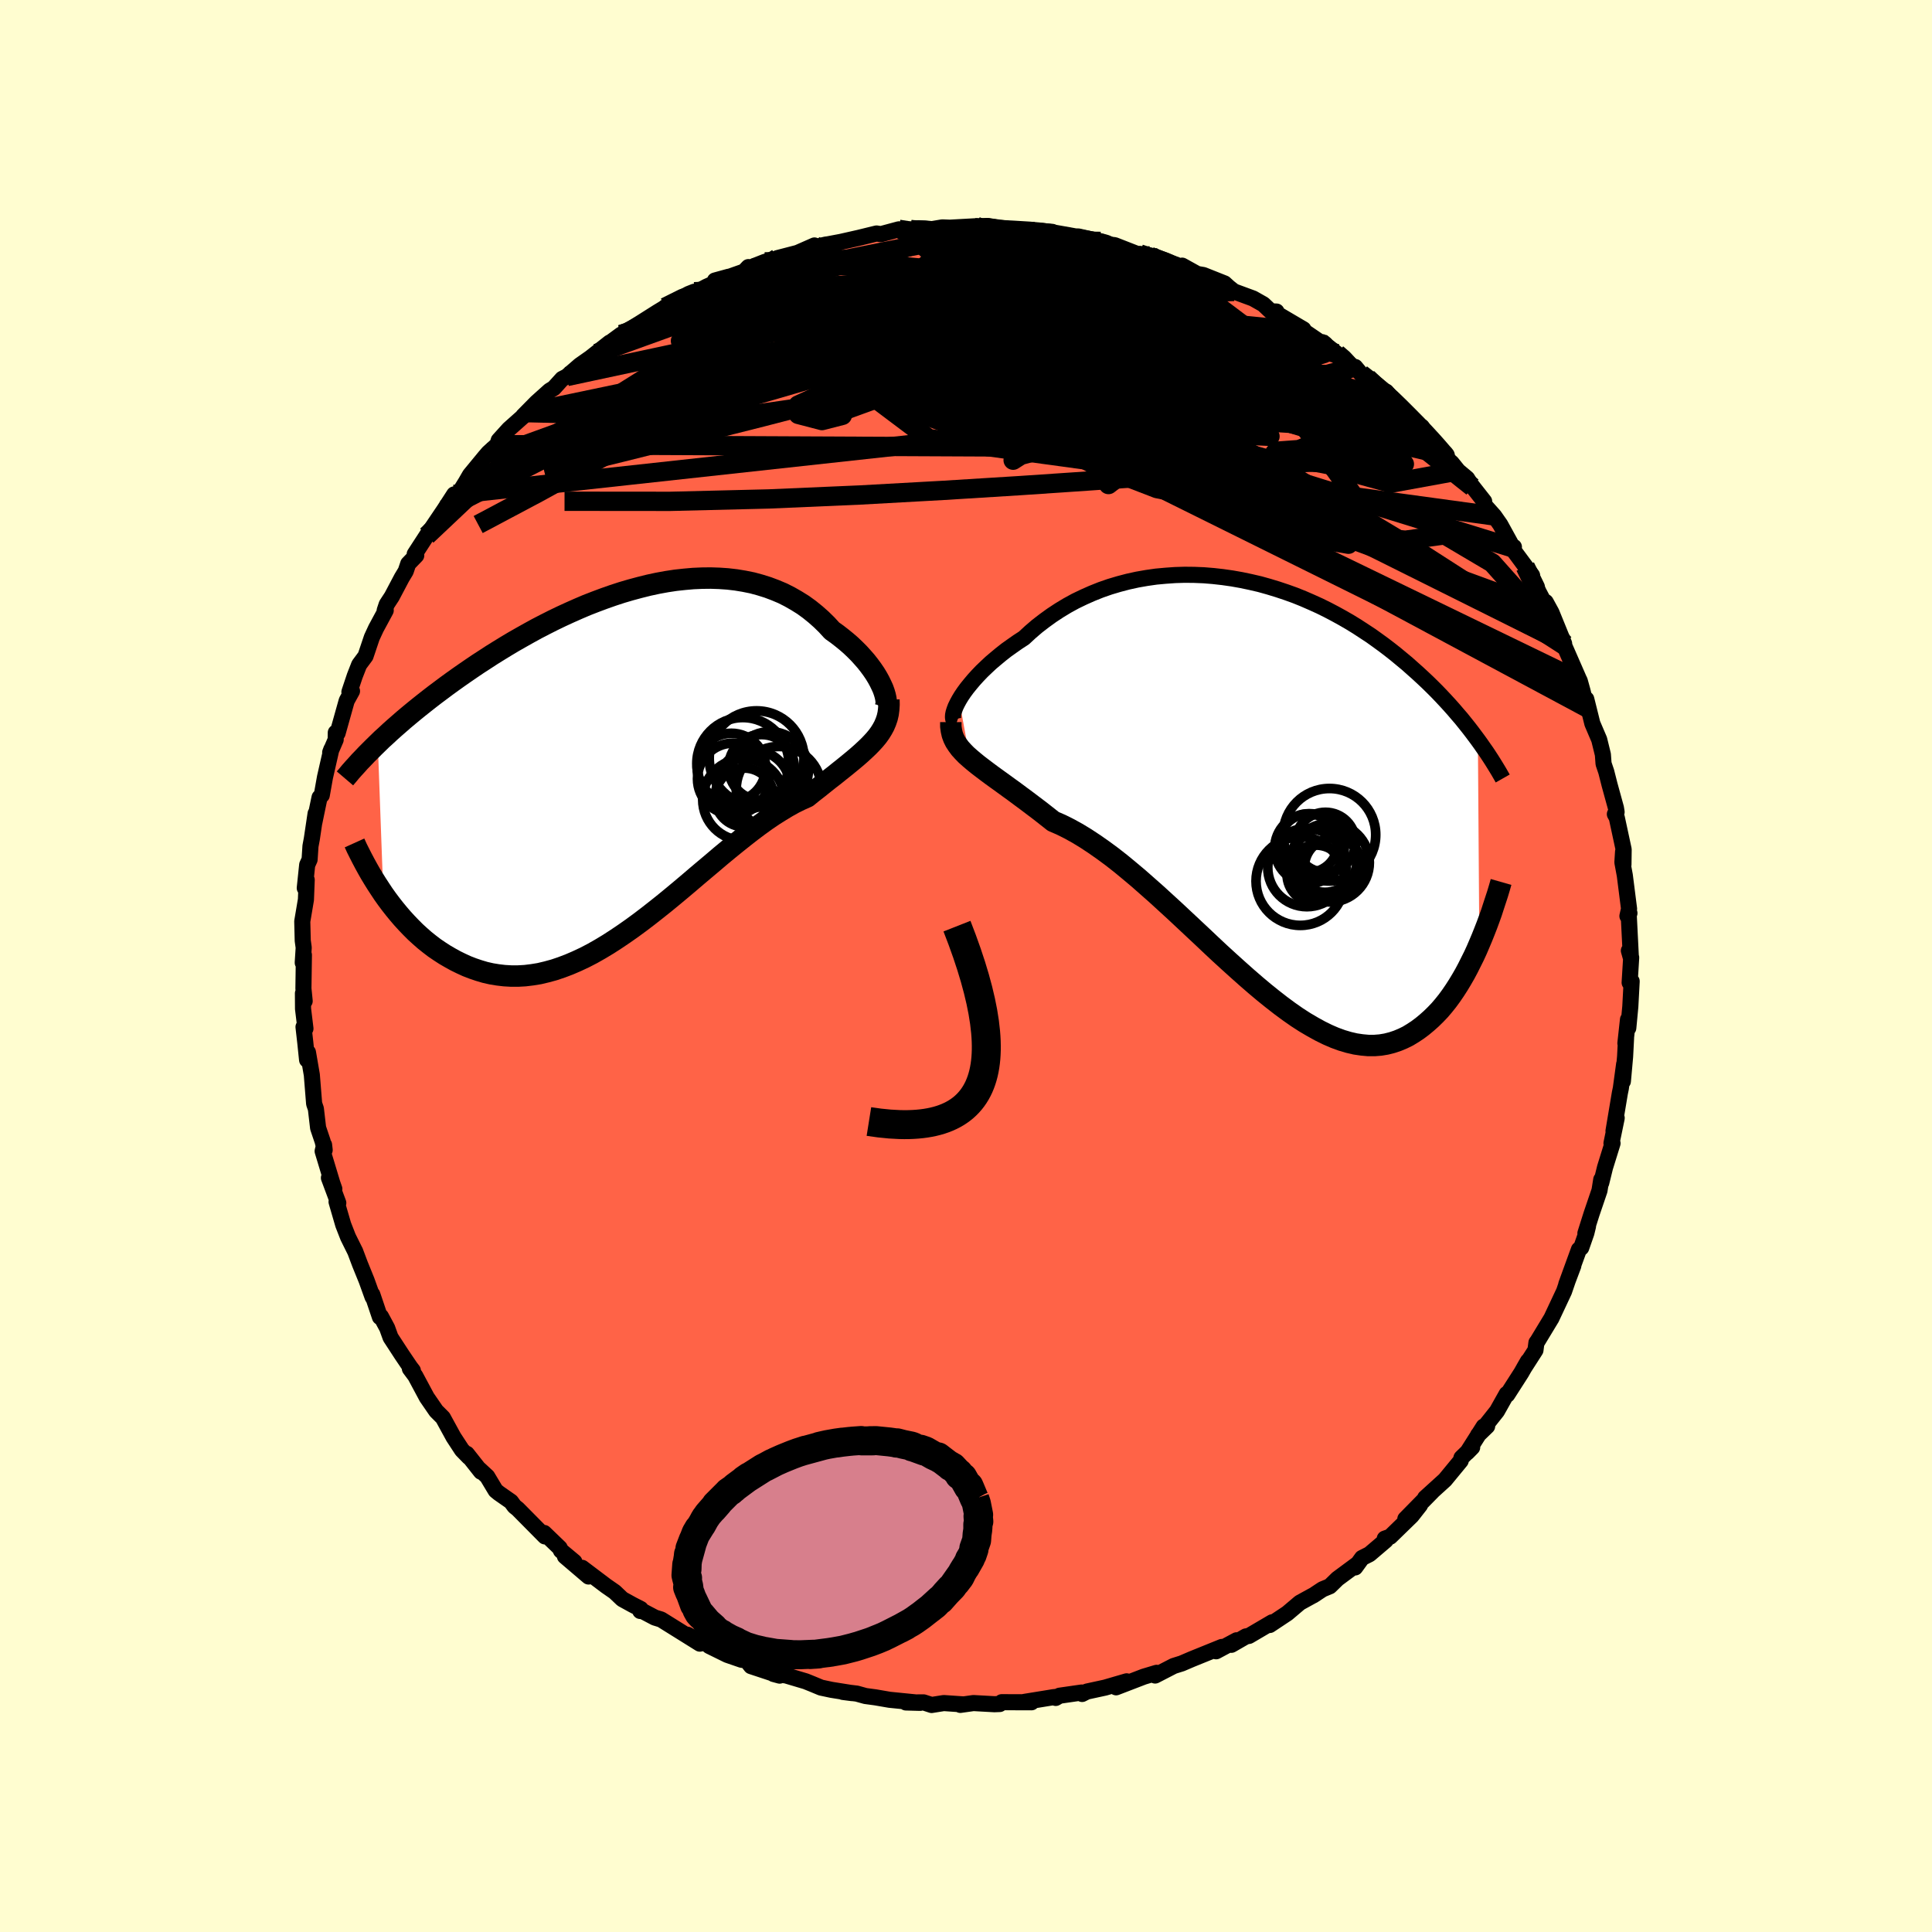 
  <svg viewBox="-100 -100 200 200" xmlns="http://www.w3.org/2000/svg" width="500" height="500" id="face-svg">
    <defs>
      <clipPath id="leftEyeClipPath">
        <polyline points="26.39,-7.73 26.22,-8.1 26.03,-8.49 25.81,-8.89 25.56,-9.3 25.28,-9.71 24.97,-10.13 24.64,-10.55 24.28,-10.96 23.9,-11.38 23.49,-11.79 23.06,-12.2 22.61,-12.59 22.13,-12.98 21.64,-13.36 21.12,-13.73 20.58,-14.32 20.01,-14.88 19.41,-15.41 18.78,-15.92 18.13,-16.39 17.44,-16.82 16.74,-17.22 16.01,-17.59 15.25,-17.91 14.48,-18.2 13.68,-18.45 12.87,-18.67 12.03,-18.84 11.18,-18.98 10.32,-19.08 9.45,-19.14 8.56,-19.17 7.66,-19.16 6.75,-19.12 5.84,-19.04 4.92,-18.94 4,-18.8 3.07,-18.63 2.14,-18.43 1.22,-18.2 0.29,-17.95 -0.63,-17.68 -1.55,-17.38 -2.46,-17.06 -3.37,-16.72 -4.27,-16.37 -5.16,-15.99 -6.04,-15.6 -6.91,-15.2 -7.76,-14.79 -8.61,-14.36 -9.44,-13.93 -10.26,-13.48 -11.06,-13.03 -11.85,-12.58 -12.62,-12.12 -13.37,-11.66 -14.11,-11.2 -14.83,-10.73 -15.54,-10.27 -16.22,-9.81 -16.89,-9.35 -17.55,-8.89 -18.18,-8.44 -18.8,-7.99 -19.4,-7.54 -19.99,-7.1 -20.56,-6.66 -21.12,-6.22 -21.66,-5.79 -22.19,-5.36 -22.71,-4.93 -23.21,-4.51 -23.69,-4.09 -24.16,-3.68 -24.62,-3.27 -25.06,-2.86 -25.49,-2.47 -25.9,-2.07 -25.33,13.53 -24.96,14.05 -24.58,14.56 -24.18,15.07 -23.77,15.57 -23.35,16.06 -22.92,16.53 -22.47,17 -22.01,17.46 -21.54,17.89 -21.05,18.32 -20.55,18.72 -20.04,19.11 -19.51,19.47 -18.97,19.82 -18.42,20.14 -17.86,20.45 -17.27,20.74 -16.68,21.01 -16.06,21.25 -15.44,21.46 -14.8,21.65 -14.14,21.8 -13.47,21.91 -12.79,21.99 -12.09,22.03 -11.38,22.03 -10.66,21.99 -9.92,21.9 -9.18,21.78 -8.42,21.6 -7.65,21.39 -6.88,21.13 -6.09,20.83 -5.3,20.49 -4.49,20.11 -3.68,19.69 -2.87,19.23 -2.04,18.73 -1.22,18.2 -0.39,17.64 0.45,17.05 1.28,16.44 2.12,15.8 2.96,15.14 3.8,14.47 4.64,13.78 5.48,13.08 6.31,12.38 7.14,11.67 7.97,10.97 8.79,10.28 9.6,9.59 10.41,8.92 11.21,8.27 12,7.64 12.78,7.03 13.54,6.46 14.3,5.91 15.05,5.4 15.78,4.94 16.49,4.51 17.19,4.12 17.88,3.78 18.55,3.48 19.13,3.01 19.71,2.56 20.27,2.11 20.81,1.68 21.34,1.27 21.85,0.86 22.34,0.47 22.82,0.08 23.27,-0.29 23.71,-0.66 24.12,-1.02 24.51,-1.38 24.88,-1.73 25.22,-2.08 25.54,-2.43" />
      </clipPath>
      <clipPath id="rightEyeClipPath">
        <polyline points="-30.83,-9.3 -30.6,-9.68 -30.33,-10.08 -30.02,-10.5 -29.68,-10.92 -29.31,-11.36 -28.92,-11.79 -28.49,-12.24 -28.03,-12.68 -27.55,-13.13 -27.03,-13.57 -26.5,-14.01 -25.94,-14.45 -25.35,-14.87 -24.75,-15.29 -24.12,-15.7 -23.45,-16.32 -22.75,-16.92 -22.01,-17.49 -21.25,-18.04 -20.46,-18.56 -19.65,-19.05 -18.81,-19.51 -17.94,-19.93 -17.06,-20.32 -16.16,-20.68 -15.24,-21 -14.3,-21.28 -13.35,-21.53 -12.39,-21.74 -11.42,-21.91 -10.44,-22.05 -9.46,-22.14 -8.47,-22.21 -7.48,-22.24 -6.5,-22.23 -5.51,-22.19 -4.53,-22.11 -3.55,-22 -2.57,-21.86 -1.61,-21.69 -0.66,-21.49 0.29,-21.27 1.22,-21.01 2.14,-20.73 3.04,-20.43 3.93,-20.11 4.8,-19.76 5.65,-19.39 6.49,-19.01 7.3,-18.61 8.1,-18.19 8.88,-17.76 9.64,-17.32 10.37,-16.87 11.09,-16.4 11.79,-15.94 12.46,-15.46 13.12,-14.98 13.75,-14.5 14.37,-14.01 14.96,-13.52 15.54,-13.04 16.09,-12.55 16.63,-12.07 17.15,-11.59 17.66,-11.11 18.15,-10.63 18.62,-10.16 19.08,-9.68 19.52,-9.21 19.95,-8.74 20.36,-8.28 20.76,-7.81 21.15,-7.36 21.52,-6.9 21.88,-6.45 22.22,-6.01 22.55,-5.57 22.87,-5.14 23.02,15.97 22.75,16.6 22.46,17.23 22.15,17.85 21.84,18.47 21.52,19.07 21.18,19.66 20.83,20.24 20.47,20.8 20.1,21.34 19.72,21.86 19.32,22.36 18.91,22.84 18.48,23.29 18.04,23.72 17.59,24.12 17.12,24.51 16.64,24.87 16.14,25.2 15.63,25.51 15.1,25.77 14.55,26 13.98,26.19 13.39,26.34 12.79,26.44 12.17,26.49 11.53,26.49 10.87,26.43 10.19,26.33 9.5,26.17 8.79,25.96 8.05,25.69 7.31,25.37 6.54,24.99 5.76,24.56 4.96,24.09 4.14,23.56 3.31,22.98 2.47,22.36 1.61,21.69 0.74,20.99 -0.14,20.25 -1.04,19.47 -1.94,18.67 -2.86,17.84 -3.78,17 -4.71,16.13 -5.64,15.25 -6.58,14.37 -7.53,13.48 -8.47,12.6 -9.42,11.73 -10.36,10.87 -11.31,10.03 -12.24,9.21 -13.18,8.42 -14.1,7.66 -15.02,6.94 -15.93,6.27 -16.83,5.64 -17.71,5.06 -18.58,4.53 -19.43,4.06 -20.27,3.64 -21.08,3.29 -21.79,2.73 -22.49,2.18 -23.18,1.66 -23.84,1.16 -24.49,0.68 -25.12,0.21 -25.73,-0.23 -26.32,-0.66 -26.89,-1.07 -27.43,-1.46 -27.94,-1.84 -28.43,-2.21 -28.9,-2.57 -29.33,-2.92 -29.73,-3.26" />
      </clipPath>
      <filter id="fuzzy">
        <feTurbulence id="turbulence" baseFrequency="0.05" numOctaves="3" type="noise" result="noise" />
        <feDisplacementMap in="SourceGraphic" in2="noise" scale="2" />
      </filter>
      <linearGradient id="rainbowGradient" x1="0%" y1="0%" x2="100%" y2="0%">
        <stop offset="0%" style="stop-color: rgb(167, 133, 106); stop-opacity: 1" />
        <stop offset="50%" style="stop-color: rgb(44, 34, 43); stop-opacity: 1" />
        <stop offset="100%" style="stop-color: rgb(185, 55, 55); stop-opacity: 1" />
      </linearGradient>
    </defs>
    <rect x="-100" y="-100" width="100%" height="100%" fill="rgb(255, 253, 208)" />
    <polyline id="faceContour" points="68.86,-0.88 68.7,1.72 68.91,1.58 68.77,4.2 68.56,6.42 68.53,5.54 68.26,8 68.33,7.43 68.23,9.37 68,11.94 68.13,10.16 67.79,12.66 67.69,13.14 67.03,17.08 67.36,15.74 66.82,18.35 66.93,18.35 66.15,20.86 65.76,22.45 65.76,22.11 65.58,23.24 64.76,25.65 64.12,27.67 64.39,26.94 64.22,27.64 63.69,29.16 63.45,29.35 62.14,32.95 62.87,31.03 62.29,32.57 61.91,33.68 60.59,36.49 60.61,36.45 59.17,38.83 59.05,38.99 58.95,39.77 57.75,41.64 58.17,40.91 57.48,42.12 56.03,44.38 55.97,44.3 54.97,46.08 53.01,48.55 53.95,47.64 53.59,47.67 51.89,50.35 52.4,49.83 51.29,50.91 51.21,51.22 49.58,53.2 47.53,55.06 48.27,54.4 45.48,57.24 47,55.81 46.13,56.92 43.91,59.08 43.35,59.28 43.45,59.46 41.77,60.89 41,61.28 40.29,62.26 40.5,61.92 38.46,63.43 37.66,64.21 36.91,64.52 35.94,65.16 35.85,65.2 34.56,65.91 33.26,67.01 31.44,68.22 31.69,67.94 29.29,69.35 28.98,69.4 27.47,70.27 28.02,69.8 25.89,70.94 26.49,70.49 23.38,71.75 22.96,71.93 22.33,72.2 21.5,72.46 19.58,73.45 19.73,73.17 18.4,73.57 15.54,74.67 16.63,74.05 14.4,74.7 12.51,75.11 12.02,75.36 11.97,75.21 9.68,75.54 9.29,75.77 9.46,75.65 9.06,75.69 6.04,76.18 6.78,76.22 3.7,76.21 3.49,76.4 2.94,76.42 0.77,76.3 -0.59,76.49 -0.25,76.44 -2.3,76.3 -3.56,76.5 -4.39,76.23 -6.22,76.24 -4.74,76.28 -7.92,75.96 -9.37,75.71 -10.41,75.57 -11.31,75.32 -12.74,75.15 -11.8,75.27 -13.93,74.93 -15.01,74.7 -15.85,74.35 -16.59,74.05 -18.64,73.44 -19.92,73.29 -19.29,73.46 -22.25,72.48 -22.71,71.89 -23.23,71.82 -24.71,71.31 -26.58,70.39 -25.6,70.73 -27.9,69.76 -28.82,69.23 -27.55,70.15 -31.56,67.65 -32.21,67.45 -33.48,66.78 -33.72,66.77 -33.67,66.56 -34.49,66.14 -35.58,65.54 -36.37,64.79 -37.25,64.18 -39.74,62.3 -39.07,63.2 -41.52,61.11 -40.54,61.68 -41.93,60.52 -42.06,60.24 -43.67,58.69 -43.59,59.05 -46.41,56.2 -46.74,55.94 -47.1,55.45 -48.36,54.57 -48.69,54.3 -49.56,52.85 -50.36,52.11 -50.21,52.35 -51.67,50.5 -51.46,50.84 -52.18,50.1 -53.05,48.77 -54.15,46.76 -54.85,46.06 -55.82,44.65 -57.01,42.43 -57.57,41.68 -57.26,41.88 -57.53,41.53 -58.39,40.26 -59.57,38.45 -59.92,37.48 -60.56,36.29 -60.67,36.34 -61.46,34 -61.43,34.27 -62.05,32.55 -62.74,30.85 -63.24,29.52 -63.25,29.51 -63.97,28.06 -64.47,26.78 -65.16,24.41 -64.98,24.53 -65.95,21.93 -65.39,23.08 -65.6,22.48 -66.6,19.17 -66.45,18.52 -66.39,19.05 -66.6,18.15 -67.07,16.76 -67.3,14.78 -67.48,14.26 -67.72,11.27 -68.12,8.94 -68.21,9.72 -68.4,7.89 -68.58,6.31 -68.38,6.48 -68.63,4.43 -68.64,2.83 -68.46,3.63 -68.59,2.33 -68.54,-1.14 -68.66,-0.34 -68.56,-1.9 -68.66,-2.62 -68.71,-4.62 -68.33,-6.87 -68.25,-8.92 -68.45,-8.07 -68.2,-10.47 -67.95,-11.02 -67.86,-12.41 -67.72,-13.16 -67.33,-15.78 -67.46,-14.85 -67.21,-16.06 -66.92,-17.45 -66.69,-17.68 -66.36,-19.53 -65.7,-22.43 -65.82,-22.11 -65.25,-23.43 -65.24,-24.16 -65.05,-24.11 -64.11,-27.46 -63.56,-28.46 -63.83,-28.37 -63.27,-30.04 -62.82,-31.19 -62.16,-32.08 -61.51,-34.01 -61.08,-34.94 -60.07,-36.81 -60.18,-36.8 -59.97,-37.43 -59.44,-38.24 -58.41,-40.19 -58,-40.87 -57.74,-41.64 -56.91,-42.5 -57.07,-42.64 -55.44,-45.15 -55.82,-44.55 -53.99,-47.26 -52.98,-48.82 -53.22,-48.27 -52.28,-49.28 -51.79,-50.07 -51.35,-50.83 -49.81,-52.7 -49.44,-53.13 -48.51,-53.97 -48.37,-54.42 -47.32,-55.58 -45.41,-57.28 -45.84,-56.94 -44.47,-58.33 -43.1,-59.56 -42.67,-59.82 -41.8,-60.78 -41.33,-61.02 -39.98,-62.19 -38.23,-63.42 -38.87,-62.97 -36.88,-64.54 -37.44,-64.09 -35.68,-65.38 -34.89,-65.68 -35,-65.75 -31.92,-67.7 -30.25,-68.71 -31.14,-68.2 -28.71,-69.57 -28.13,-69.8 -28.82,-69.26 -26.88,-70.31 -24.57,-71.35 -25.99,-70.96 -24.46,-71.36 -22.96,-71.89 -22.53,-72.35 -22.63,-72.18 -20.82,-72.89 -19.07,-73.39 -19.52,-73.28 -17.44,-73.82 -15.69,-74.59 -16.33,-74.26 -14.52,-74.68 -14.29,-74.71 -12.96,-74.96 -11.1,-75.38 -9.26,-75.83 -8.81,-75.76 -6.95,-76.26 -6.36,-76.08 -4.78,-76.21 -5.71,-76.23 -4.24,-76.16 -2.45,-76.46 -1.68,-76.43 1.04,-76.58 0.99,-76.39 2.26,-76.6 4.2,-76.33 3.24,-76.25 4.74,-76.16 7.43,-76.12 8.91,-76 7.14,-76.03 9.57,-75.75 10.73,-75.59 11.74,-75.2 11.63,-75.52 13.93,-75.01 14.04,-74.78 15.39,-74.62 18.03,-73.59 19.13,-73.53 17.98,-73.72 20.35,-72.96 21.7,-72.62 22.28,-72.36 22.38,-72.5 23.93,-71.64 24.57,-71.53 26.76,-70.66 27.21,-70.25 27.74,-69.83 29.72,-69.1 30.78,-68.5 31.55,-67.77 32.14,-67.75 32.11,-67.57 34.93,-65.91 35.02,-65.7 36.71,-64.55 36.88,-64.58 38.39,-63.39 38.95,-62.94 40.57,-61.66 40.29,-62.01 40.89,-61.29 41.55,-60.87 44.21,-58.57 44.02,-58.85 43.51,-59.45 45.41,-57.27 47.4,-55.42 47.19,-55.81 47.18,-55.73 49.01,-53.58 49.26,-52.97 50.28,-52.08 50.95,-51.25 51.88,-50.47 52.43,-49.58 52.28,-49.83 53.64,-48.1 53.59,-47.81 54.68,-46.59 55.31,-45.69 56.64,-43.27 56.72,-43.38 56.6,-43.14 58.6,-40.44 57.89,-41.35 59.75,-37.83 60.01,-37.68 60.57,-36.66 60.62,-36.56 61.92,-33.37 61.92,-33.2 61.76,-33.55 63.43,-29.73 63.54,-29.5 63.82,-28.49 63.97,-27.88 64.31,-26.72 64.21,-27.63 64.84,-25.1 65.55,-23.44 65.93,-21.89 66,-20.94 66.28,-20.11 66.62,-18.77 67.28,-16.37 67.35,-15.94 67.17,-15.72 67.37,-15.36 68.08,-12.06 68.06,-10.5 68.02,-11.84 67.95,-10.73 68.2,-9.38 68.64,-5.92 68.47,-5.17 68.68,-5.47 68.6,-5.41 68.83,-0.84 68.62,-1.59 68.86,-0.88 68.7,1.72" fill="rgb(255, 99, 71)" stroke="black" stroke-width="1.667" stroke-linejoin="round" filter="url(#fuzzy)" />
    <g transform="translate(30.12 -18.26)">
      <polyline id="rightCountour" points="-30.83,-9.3 -30.6,-9.68 -30.33,-10.08 -30.02,-10.5 -29.68,-10.92 -29.31,-11.36 -28.92,-11.79 -28.49,-12.24 -28.03,-12.68 -27.55,-13.13 -27.03,-13.57 -26.5,-14.01 -25.94,-14.45 -25.35,-14.87 -24.75,-15.29 -24.12,-15.7 -23.45,-16.32 -22.75,-16.92 -22.01,-17.49 -21.25,-18.04 -20.46,-18.56 -19.65,-19.05 -18.81,-19.51 -17.94,-19.93 -17.06,-20.32 -16.16,-20.68 -15.24,-21 -14.3,-21.28 -13.35,-21.53 -12.39,-21.74 -11.42,-21.91 -10.44,-22.05 -9.46,-22.14 -8.47,-22.21 -7.48,-22.24 -6.5,-22.23 -5.51,-22.19 -4.53,-22.11 -3.55,-22 -2.57,-21.86 -1.61,-21.69 -0.66,-21.49 0.29,-21.27 1.22,-21.01 2.14,-20.73 3.04,-20.43 3.93,-20.11 4.8,-19.76 5.65,-19.39 6.49,-19.01 7.3,-18.61 8.1,-18.19 8.88,-17.76 9.64,-17.32 10.37,-16.87 11.09,-16.4 11.79,-15.94 12.46,-15.46 13.12,-14.98 13.75,-14.5 14.37,-14.01 14.96,-13.52 15.54,-13.04 16.09,-12.55 16.63,-12.07 17.15,-11.59 17.66,-11.11 18.15,-10.63 18.62,-10.16 19.08,-9.68 19.52,-9.21 19.95,-8.74 20.36,-8.28 20.76,-7.81 21.15,-7.36 21.52,-6.9 21.88,-6.45 22.22,-6.01 22.55,-5.57 22.87,-5.14 23.02,15.97 22.75,16.6 22.46,17.23 22.15,17.85 21.84,18.47 21.52,19.07 21.18,19.66 20.83,20.24 20.47,20.8 20.1,21.34 19.72,21.86 19.32,22.36 18.91,22.84 18.48,23.29 18.04,23.72 17.59,24.12 17.12,24.51 16.64,24.87 16.14,25.2 15.63,25.51 15.1,25.77 14.55,26 13.98,26.19 13.39,26.34 12.79,26.44 12.17,26.49 11.53,26.49 10.87,26.43 10.19,26.33 9.5,26.17 8.79,25.96 8.05,25.69 7.31,25.37 6.54,24.99 5.76,24.56 4.96,24.09 4.14,23.56 3.31,22.98 2.47,22.36 1.61,21.69 0.74,20.99 -0.14,20.25 -1.04,19.47 -1.94,18.67 -2.86,17.84 -3.78,17 -4.71,16.13 -5.64,15.25 -6.58,14.37 -7.53,13.48 -8.47,12.6 -9.42,11.73 -10.36,10.87 -11.31,10.03 -12.24,9.21 -13.18,8.42 -14.1,7.66 -15.02,6.94 -15.93,6.27 -16.83,5.64 -17.71,5.06 -18.58,4.53 -19.43,4.06 -20.27,3.64 -21.08,3.29 -21.79,2.73 -22.49,2.18 -23.18,1.66 -23.84,1.16 -24.49,0.68 -25.12,0.21 -25.73,-0.23 -26.32,-0.66 -26.89,-1.07 -27.43,-1.46 -27.94,-1.84 -28.43,-2.21 -28.9,-2.57 -29.33,-2.92 -29.73,-3.26" fill="white" stroke="white" stroke-width="0" stroke-linejoin="round" filter="url(#fuzzy)" />
    </g>
    <g transform="translate(-34.99 -20.99)">
      <polyline id="leftCountour" points="26.39,-7.73 26.22,-8.1 26.03,-8.49 25.81,-8.89 25.56,-9.3 25.28,-9.71 24.97,-10.13 24.64,-10.55 24.28,-10.96 23.9,-11.38 23.49,-11.79 23.06,-12.2 22.61,-12.59 22.13,-12.98 21.64,-13.36 21.12,-13.73 20.58,-14.32 20.01,-14.88 19.41,-15.41 18.78,-15.92 18.13,-16.39 17.44,-16.82 16.74,-17.22 16.01,-17.59 15.25,-17.91 14.48,-18.2 13.68,-18.45 12.87,-18.67 12.03,-18.84 11.18,-18.98 10.32,-19.08 9.45,-19.14 8.56,-19.17 7.66,-19.16 6.75,-19.12 5.84,-19.04 4.92,-18.94 4,-18.8 3.07,-18.63 2.14,-18.43 1.22,-18.2 0.29,-17.95 -0.63,-17.68 -1.55,-17.38 -2.46,-17.06 -3.37,-16.72 -4.27,-16.37 -5.16,-15.99 -6.04,-15.6 -6.91,-15.2 -7.76,-14.79 -8.61,-14.36 -9.44,-13.93 -10.26,-13.48 -11.06,-13.03 -11.85,-12.58 -12.62,-12.12 -13.37,-11.66 -14.11,-11.2 -14.83,-10.73 -15.54,-10.27 -16.22,-9.81 -16.89,-9.35 -17.55,-8.89 -18.18,-8.44 -18.8,-7.99 -19.4,-7.54 -19.99,-7.1 -20.56,-6.66 -21.12,-6.22 -21.66,-5.79 -22.19,-5.36 -22.71,-4.93 -23.21,-4.51 -23.69,-4.09 -24.16,-3.68 -24.62,-3.27 -25.06,-2.86 -25.49,-2.47 -25.9,-2.07 -25.33,13.53 -24.96,14.05 -24.58,14.56 -24.18,15.07 -23.77,15.57 -23.35,16.06 -22.92,16.53 -22.47,17 -22.01,17.46 -21.54,17.89 -21.05,18.32 -20.55,18.72 -20.04,19.11 -19.51,19.47 -18.97,19.82 -18.42,20.14 -17.86,20.45 -17.27,20.74 -16.68,21.01 -16.06,21.25 -15.44,21.46 -14.8,21.65 -14.14,21.8 -13.47,21.91 -12.79,21.99 -12.09,22.03 -11.38,22.03 -10.66,21.99 -9.92,21.9 -9.18,21.78 -8.42,21.6 -7.65,21.39 -6.88,21.13 -6.09,20.83 -5.3,20.49 -4.49,20.11 -3.68,19.69 -2.87,19.23 -2.04,18.73 -1.22,18.2 -0.39,17.64 0.45,17.05 1.28,16.44 2.12,15.8 2.96,15.14 3.8,14.47 4.64,13.78 5.48,13.08 6.31,12.38 7.14,11.67 7.97,10.97 8.79,10.28 9.6,9.59 10.41,8.92 11.21,8.27 12,7.64 12.78,7.03 13.54,6.46 14.3,5.91 15.05,5.4 15.78,4.94 16.49,4.51 17.19,4.12 17.88,3.78 18.55,3.48 19.13,3.01 19.71,2.56 20.27,2.11 20.81,1.68 21.34,1.27 21.85,0.86 22.34,0.47 22.82,0.08 23.27,-0.29 23.71,-0.66 24.12,-1.02 24.51,-1.38 24.88,-1.73 25.22,-2.08 25.54,-2.43" fill="white" stroke="white" stroke-width="0" stroke-linejoin="round" filter="url(#fuzzy)" />
    </g>
    <g transform="translate(30.12 -18.26)">
      <polyline id="rightUpper" points="-31.08,-6.97 -31.25,-7.03 -31.36,-7.13 -31.44,-7.29 -31.47,-7.48 -31.46,-7.71 -31.41,-7.97 -31.32,-8.26 -31.2,-8.58 -31.03,-8.93 -30.83,-9.3 -30.6,-9.68 -30.33,-10.08 -30.02,-10.5 -29.68,-10.92 -29.31,-11.36 -28.92,-11.79 -28.49,-12.24 -28.03,-12.68 -27.55,-13.13 -27.03,-13.57 -26.5,-14.01 -25.94,-14.45 -25.35,-14.87 -24.75,-15.29 -24.12,-15.7 -23.45,-16.32 -22.75,-16.92 -22.01,-17.49 -21.25,-18.04 -20.46,-18.56 -19.65,-19.05 -18.81,-19.51 -17.94,-19.93 -17.06,-20.32 -16.16,-20.68 -15.24,-21 -14.3,-21.28 -13.35,-21.53 -12.39,-21.74 -11.42,-21.91 -10.44,-22.05 -9.46,-22.14 -8.47,-22.21 -7.48,-22.24 -6.5,-22.23 -5.51,-22.19 -4.53,-22.11 -3.55,-22 -2.57,-21.86 -1.61,-21.69 -0.66,-21.49 0.29,-21.27 1.22,-21.01 2.14,-20.73 3.04,-20.43 3.93,-20.11 4.8,-19.76 5.65,-19.39 6.49,-19.01 7.3,-18.61 8.1,-18.19 8.88,-17.76 9.64,-17.32 10.37,-16.87 11.09,-16.4 11.79,-15.94 12.46,-15.46 13.12,-14.98 13.75,-14.5 14.37,-14.01 14.96,-13.52 15.54,-13.04 16.09,-12.55 16.63,-12.07 17.15,-11.59 17.66,-11.11 18.15,-10.63 18.62,-10.16 19.08,-9.68 19.52,-9.21 19.95,-8.74 20.36,-8.28 20.76,-7.81 21.15,-7.36 21.52,-6.9 21.88,-6.45 22.22,-6.01 22.55,-5.57 22.87,-5.14 23.18,-4.71 23.47,-4.29 23.76,-3.88 24.03,-3.47 24.29,-3.07 24.54,-2.67 24.78,-2.28 25.01,-1.9 25.23,-1.52 25.44,-1.15" fill="none" stroke="black" stroke-width="1.667" stroke-linejoin="round" filter="url(#fuzzy)" />
      <polyline id="rightLower" points="-31.69,-6.99 -31.69,-6.53 -31.63,-6.1 -31.54,-5.7 -31.4,-5.32 -31.22,-4.96 -30.99,-4.61 -30.73,-4.26 -30.43,-3.93 -30.1,-3.59 -29.73,-3.26 -29.33,-2.92 -28.9,-2.57 -28.43,-2.21 -27.94,-1.84 -27.43,-1.46 -26.89,-1.07 -26.32,-0.66 -25.73,-0.23 -25.12,0.21 -24.49,0.68 -23.84,1.16 -23.18,1.66 -22.49,2.18 -21.79,2.73 -21.08,3.29 -20.27,3.64 -19.43,4.06 -18.58,4.53 -17.71,5.06 -16.83,5.64 -15.93,6.27 -15.02,6.94 -14.1,7.66 -13.18,8.42 -12.24,9.21 -11.31,10.03 -10.36,10.87 -9.42,11.73 -8.47,12.6 -7.53,13.48 -6.58,14.37 -5.64,15.25 -4.71,16.13 -3.78,17 -2.86,17.84 -1.94,18.67 -1.04,19.47 -0.14,20.25 0.74,20.99 1.61,21.69 2.47,22.36 3.31,22.98 4.14,23.56 4.96,24.09 5.76,24.56 6.54,24.99 7.31,25.37 8.05,25.69 8.79,25.96 9.5,26.17 10.19,26.33 10.87,26.43 11.53,26.49 12.17,26.49 12.79,26.44 13.39,26.34 13.98,26.19 14.55,26 15.1,25.77 15.63,25.51 16.14,25.2 16.64,24.87 17.12,24.51 17.59,24.12 18.04,23.72 18.48,23.29 18.91,22.84 19.32,22.36 19.72,21.86 20.1,21.34 20.47,20.8 20.83,20.24 21.18,19.66 21.52,19.07 21.84,18.47 22.15,17.85 22.46,17.23 22.75,16.6 23.02,15.97 23.29,15.33 23.55,14.68 23.8,14.04 24.04,13.39 24.27,12.75 24.48,12.1 24.69,11.46 24.9,10.82 25.09,10.19 25.27,9.56" fill="none" stroke="black" stroke-width="2.222" stroke-linejoin="round" filter="url(#fuzzy)" />
      <circle r="3.602" cx="5.435" cy="6.095" stroke="black" fill="none" stroke-width="1.0" filter="url(#fuzzy)" clip-path="url(#rightEyeClipPath)" /><circle r="3" cx="7.915" cy="8.015" stroke="black" fill="none" stroke-width="1.0" filter="url(#fuzzy)" clip-path="url(#rightEyeClipPath)" /><circle r="3.342" cx="7.025" cy="7.29" stroke="black" fill="none" stroke-width="1.0" filter="url(#fuzzy)" clip-path="url(#rightEyeClipPath)" /><circle r="4.79" cx="7.505" cy="4.675" stroke="black" fill="none" stroke-width="1.0" filter="url(#fuzzy)" clip-path="url(#rightEyeClipPath)" /><circle r="4.08" cx="7.555" cy="7.55" stroke="black" fill="none" stroke-width="1.0" filter="url(#fuzzy)" clip-path="url(#rightEyeClipPath)" /><circle r="3.032" cx="5.34" cy="5.545" stroke="black" fill="none" stroke-width="1.0" filter="url(#fuzzy)" clip-path="url(#rightEyeClipPath)" /><circle r="4.052" cx="5.17" cy="8.07" stroke="black" fill="none" stroke-width="1.0" filter="url(#fuzzy)" clip-path="url(#rightEyeClipPath)" /><circle r="3.108" cx="7.095" cy="5.455" stroke="black" fill="none" stroke-width="1.0" filter="url(#fuzzy)" clip-path="url(#rightEyeClipPath)" /><circle r="4.582" cx="4.485" cy="9.475" stroke="black" fill="none" stroke-width="1.0" filter="url(#fuzzy)" clip-path="url(#rightEyeClipPath)" /><circle r="3.01" cx="6.12" cy="8.755" stroke="black" fill="none" stroke-width="1.0" filter="url(#fuzzy)" clip-path="url(#rightEyeClipPath)" />
      </g>
    <g transform="translate(-34.99 -20.99)">
      <polyline id="leftUpper" points="26.22,-5.43 26.4,-5.49 26.53,-5.59 26.63,-5.75 26.7,-5.94 26.73,-6.17 26.73,-6.43 26.69,-6.72 26.62,-7.03 26.52,-7.37 26.39,-7.73 26.22,-8.1 26.03,-8.49 25.81,-8.89 25.56,-9.3 25.28,-9.71 24.97,-10.13 24.64,-10.55 24.28,-10.96 23.9,-11.38 23.49,-11.79 23.06,-12.2 22.61,-12.59 22.13,-12.98 21.64,-13.36 21.12,-13.73 20.58,-14.32 20.01,-14.88 19.41,-15.41 18.78,-15.92 18.13,-16.39 17.44,-16.82 16.74,-17.22 16.01,-17.59 15.25,-17.91 14.48,-18.2 13.68,-18.45 12.87,-18.67 12.03,-18.84 11.18,-18.98 10.32,-19.08 9.45,-19.14 8.56,-19.17 7.66,-19.16 6.75,-19.12 5.84,-19.04 4.92,-18.94 4,-18.8 3.07,-18.63 2.14,-18.43 1.22,-18.2 0.29,-17.95 -0.63,-17.68 -1.55,-17.38 -2.46,-17.06 -3.37,-16.72 -4.27,-16.37 -5.16,-15.99 -6.04,-15.6 -6.91,-15.2 -7.76,-14.79 -8.61,-14.36 -9.44,-13.93 -10.26,-13.48 -11.06,-13.03 -11.85,-12.58 -12.62,-12.12 -13.37,-11.66 -14.11,-11.2 -14.83,-10.73 -15.54,-10.27 -16.22,-9.81 -16.89,-9.35 -17.55,-8.89 -18.18,-8.44 -18.8,-7.99 -19.4,-7.54 -19.99,-7.1 -20.56,-6.66 -21.12,-6.22 -21.66,-5.79 -22.19,-5.36 -22.71,-4.93 -23.21,-4.51 -23.69,-4.09 -24.16,-3.68 -24.62,-3.27 -25.06,-2.86 -25.49,-2.47 -25.9,-2.07 -26.3,-1.68 -26.68,-1.3 -27.06,-0.92 -27.41,-0.55 -27.76,-0.19 -28.09,0.18 -28.41,0.53 -28.72,0.88 -29.01,1.23 -29.3,1.57" fill="none" stroke="black" stroke-width="2.222" stroke-linejoin="round" filter="url(#fuzzy)" />
      <polyline id="leftLower" points="27.01,-6.59 27.02,-6.07 26.99,-5.58 26.93,-5.12 26.83,-4.69 26.69,-4.28 26.52,-3.88 26.32,-3.51 26.09,-3.14 25.83,-2.78 25.54,-2.43 25.22,-2.08 24.88,-1.73 24.51,-1.38 24.12,-1.02 23.71,-0.66 23.27,-0.29 22.82,0.08 22.34,0.47 21.85,0.86 21.34,1.27 20.81,1.68 20.27,2.11 19.71,2.56 19.13,3.01 18.55,3.48 17.88,3.78 17.19,4.12 16.49,4.51 15.78,4.94 15.05,5.4 14.3,5.91 13.54,6.46 12.78,7.03 12,7.64 11.21,8.27 10.41,8.92 9.6,9.59 8.79,10.28 7.97,10.97 7.14,11.67 6.31,12.38 5.48,13.08 4.64,13.78 3.8,14.47 2.96,15.14 2.12,15.8 1.28,16.44 0.45,17.05 -0.39,17.64 -1.22,18.2 -2.04,18.73 -2.87,19.23 -3.68,19.69 -4.49,20.11 -5.3,20.49 -6.09,20.83 -6.88,21.13 -7.65,21.39 -8.42,21.6 -9.18,21.78 -9.92,21.9 -10.66,21.99 -11.38,22.03 -12.09,22.03 -12.79,21.99 -13.47,21.91 -14.14,21.8 -14.8,21.65 -15.44,21.46 -16.06,21.25 -16.68,21.01 -17.27,20.74 -17.86,20.45 -18.42,20.14 -18.97,19.82 -19.51,19.47 -20.04,19.11 -20.55,18.72 -21.05,18.32 -21.54,17.89 -22.01,17.46 -22.47,17 -22.92,16.53 -23.35,16.06 -23.77,15.57 -24.18,15.07 -24.58,14.56 -24.96,14.05 -25.33,13.53 -25.68,13 -26.02,12.48 -26.35,11.95 -26.67,11.42 -26.97,10.89 -27.26,10.36 -27.54,9.83 -27.81,9.3 -28.07,8.78 -28.31,8.25" fill="none" stroke="black" stroke-width="2.222" stroke-linejoin="round" filter="url(#fuzzy)" />
      <circle r="4.414" cx="15.618" cy="2.677" stroke="black" fill="none" stroke-width="1.0" filter="url(#fuzzy)" clip-path="url(#leftEyeClipPath)" /><circle r="3.976" cx="14.698" cy="0.712" stroke="black" fill="none" stroke-width="1.0" filter="url(#fuzzy)" clip-path="url(#leftEyeClipPath)" /><circle r="3.698" cx="10.893" cy="1.617" stroke="black" fill="none" stroke-width="1.0" filter="url(#fuzzy)" clip-path="url(#leftEyeClipPath)" /><circle r="3.544" cx="10.703" cy="0.442" stroke="black" fill="none" stroke-width="1.0" filter="url(#fuzzy)" clip-path="url(#leftEyeClipPath)" /><circle r="3.806" cx="12.993" cy="2.467" stroke="black" fill="none" stroke-width="1.0" filter="url(#fuzzy)" clip-path="url(#leftEyeClipPath)" /><circle r="3.044" cx="12.043" cy="3.542" stroke="black" fill="none" stroke-width="1.0" filter="url(#fuzzy)" clip-path="url(#leftEyeClipPath)" /><circle r="4.904" cx="13.313" cy="-0.518" stroke="black" fill="none" stroke-width="1.0" filter="url(#fuzzy)" clip-path="url(#leftEyeClipPath)" /><circle r="4.762" cx="11.888" cy="0.032" stroke="black" fill="none" stroke-width="1.0" filter="url(#fuzzy)" clip-path="url(#leftEyeClipPath)" /><circle r="4.228" cx="11.963" cy="3.772" stroke="black" fill="none" stroke-width="1.0" filter="url(#fuzzy)" clip-path="url(#leftEyeClipPath)" /><circle r="3.402" cx="13.818" cy="0.432" stroke="black" fill="none" stroke-width="1.0" filter="url(#fuzzy)" clip-path="url(#leftEyeClipPath)" />
    </g>
    <g id="hairs">
      <polyline points="-35.68,-65.38 -34.73,-65.72 -32.97,-66.36 -30.54,-67.14 -27.75,-67.87 -24.73,-68.48 -21.51,-69 -18.08,-69.46 -14.43,-69.92 -10.56,-70.38 -6.53,-70.86 -2.36,-71.33 1.92,-71.77 6.29,-72.17 10.64,-72.57 14.66,-73.03" fill="none" stroke="rgb(0, 0, 0)" stroke-width="2" stroke-linejoin="round" filter="url(#fuzzy)" /><polyline points="19.13,-73.53 19.06,-73.44 19.83,-73.15 20.57,-72.87 21.08,-72.63 21.38,-72.41 21.51,-72.17 21.47,-71.93 21.22,-71.7 20.7,-71.49 19.87,-71.32 18.67,-71.19 17.05,-71.12 14.96,-71.11 12.4,-71.16 9.39,-71.26 5.95,-71.42 2.11,-71.67 -2.19,-72.02 -7.04,-72.46 -12.69,-72.9" fill="none" stroke="rgb(0, 0, 0)" stroke-width="2" stroke-linejoin="round" filter="url(#fuzzy)" /><polyline points="-5.71,-76.23 -4.05,-76.13 -1.95,-75.83 0.49,-75.28 3.21,-74.49 6.13,-73.48 9.25,-72.29 12.58,-70.93 16.13,-69.41 19.91,-67.75 23.87,-65.99 27.92,-64.13 31.97,-62.23 36,-60.31 40,-58.44 43.88,-56.77" fill="none" stroke="rgb(0, 0, 0)" stroke-width="2" stroke-linejoin="round" filter="url(#fuzzy)" /><polyline points="36.71,-64.55 37.05,-64.28 37.27,-63.81 37.05,-63.4 36.26,-63.16 34.9,-63.06 32.99,-63.07 30.51,-63.18 27.4,-63.4 23.58,-63.76 19.02,-64.26 13.72,-64.9 7.65,-65.7 0.77,-66.73 -7.02,-67.97 -15.87,-69.37" fill="none" stroke="rgb(0, 0, 0)" stroke-width="2" stroke-linejoin="round" filter="url(#fuzzy)" /><polyline points="-31.14,-68.2 -29.31,-69.11 -27.84,-69.59 -26.18,-70.03 -24.18,-70.55 -21.91,-71.11 -19.48,-71.67 -16.92,-72.23 -14.26,-72.78 -11.53,-73.33 -8.75,-73.89 -5.99,-74.43 -3.38,-74.95 -1.05,-75.44 1.19,-75.9" fill="none" stroke="rgb(0, 0, 0)" stroke-width="2" stroke-linejoin="round" filter="url(#fuzzy)" /><polyline points="0.99,-76.39 2.17,-76.43 2.97,-76.31 3.57,-76.12 4.07,-75.89 4.42,-75.61 4.51,-75.27 4.32,-74.85 3.85,-74.35 3.11,-73.75 2.1,-73.06 0.81,-72.26 -0.78,-71.34 -2.67,-70.31 -4.91,-69.15 -7.54,-67.86 -10.59,-66.45 -14.1,-64.92 -18.07,-63.26 -22.49,-61.48 -27.37,-59.58 -32.72,-57.53 -38.58,-55.28 -44.99,-52.75" fill="none" stroke="rgb(0, 0, 0)" stroke-width="2" stroke-linejoin="round" filter="url(#fuzzy)" /><polyline points="19.13,-73.53 19.08,-73.44 19.88,-73.14 20.67,-72.85 21.27,-72.6 21.7,-72.36 21.98,-72.1 22.13,-71.83 22.11,-71.56 21.88,-71.31 21.4,-71.09 20.61,-70.91 19.48,-70.78 17.98,-70.7 16.08,-70.67 13.79,-70.67 11.11,-70.72 8.05,-70.84 4.62,-71.03 0.77,-71.32 -3.54,-71.68 -8.41,-72.09 -13.78,-72.58" fill="none" stroke="rgb(0, 0, 0)" stroke-width="2" stroke-linejoin="round" filter="url(#fuzzy)" /><polyline points="-34.89,-65.68 -33.86,-66.24 -31.79,-67.05 -29.43,-67.68 -26.9,-68.09 -24.14,-68.35 -21.08,-68.5 -17.72,-68.6 -14.06,-68.66 -10.15,-68.7 -6.04,-68.72 -1.78,-68.72 2.61,-68.71 7.1,-68.71 11.65,-68.73 16.28,-68.75 21.03,-68.71 25.9,-68.56" fill="none" stroke="rgb(0, 0, 0)" stroke-width="2" stroke-linejoin="round" filter="url(#fuzzy)" /><polyline points="45.41,-57.27 46.38,-56.2 46.26,-55.66 45.58,-55.09 44.45,-54.42 42.79,-53.73 40.54,-53.08 37.65,-52.5 34.06,-51.99 29.78,-51.53 24.79,-51.1 19.09,-50.66 12.7,-50.21 5.59,-49.73 -2.28,-49.24 -10.93,-48.76 -20.39,-48.35 -30.63,-48.1 -41.56,-48.11" fill="none" stroke="rgb(0, 0, 0)" stroke-width="2" stroke-linejoin="round" filter="url(#fuzzy)" /><polyline points="41.55,-60.87 42.91,-59.58 42.9,-59.16 42.28,-58.86 41.21,-58.55 39.57,-58.34 37.25,-58.3 34.2,-58.46 30.44,-58.78 25.94,-59.29 20.68,-60 14.6,-60.94 7.64,-62.11 -0.27,-63.51 -9.06,-65.17 -18.54,-67.18" fill="none" stroke="rgb(0, 0, 0)" stroke-width="2" stroke-linejoin="round" filter="url(#fuzzy)" /><polyline points="40.89,-61.29 41.97,-60.44 43.1,-59.51 44.02,-58.7 44.89,-57.86 45.79,-56.96 46.69,-56.05 47.5,-55.2 48.21,-54.43 48.79,-53.78 49.23,-53.27 49.51,-52.94 49.61,-52.83 49.5,-52.97 49.13,-53.37 48.46,-54.06 47.49,-55.07 46.29,-56.33 45.12,-57.58" fill="none" stroke="rgb(0, 0, 0)" stroke-width="2" stroke-linejoin="round" filter="url(#fuzzy)" /><polyline points="57.89,-41.35 58.94,-39.19 59.02,-38.34 58.43,-38.05 57.29,-38.05 55.62,-38.35 53.41,-38.97 50.63,-39.95 47.23,-41.32 43.16,-43.13 38.35,-45.41 32.75,-48.18 26.36,-51.4 19.21,-55.05 11.33,-59.1 2.79,-63.59 -6.35,-68.66" fill="none" stroke="rgb(0, 0, 0)" stroke-width="2" stroke-linejoin="round" filter="url(#fuzzy)" /><polyline points="-6.95,-76.26 -6.04,-76.12 -4.8,-75.96 -3.2,-75.74 -1.14,-75.45 1.32,-75.11 4.04,-74.73 6.88,-74.3 9.72,-73.82 12.52,-73.3 15.24,-72.76 17.83,-72.24 20.28,-71.77 22.56,-71.36 24.72,-71" fill="none" stroke="rgb(0, 0, 0)" stroke-width="2" stroke-linejoin="round" filter="url(#fuzzy)" /><polyline points="38.39,-63.39 39.03,-62.84 39.45,-62.39 39.56,-62.05 39.44,-61.76 39.11,-61.5 38.5,-61.31 37.56,-61.23 36.25,-61.25 34.55,-61.39 32.41,-61.64 29.77,-62.04 26.61,-62.58 22.89,-63.27 18.65,-64.13 13.87,-65.18 8.59,-66.45 2.77,-67.95 -3.67,-69.65 -10.99,-71.46" fill="none" stroke="rgb(0, 0, 0)" stroke-width="2" stroke-linejoin="round" filter="url(#fuzzy)" /><polyline points="17.98,-73.72 19.72,-73.13 20.59,-72.7 20.89,-72.31 20.83,-71.87 20.52,-71.33 19.95,-70.7 19.05,-69.97 17.78,-69.16 16.11,-68.28 13.98,-67.33 11.39,-66.32 8.29,-65.24 4.69,-64.07 0.58,-62.81 -4.04,-61.44 -9.18,-59.99 -14.87,-58.44 -21.13,-56.82 -28.03,-55.08 -35.55,-53.2 -43.66,-51.21" fill="none" stroke="rgb(0, 0, 0)" stroke-width="2" stroke-linejoin="round" filter="url(#fuzzy)" /><polyline points="-4.78,-76.21 -4.92,-76.2 -4.25,-76.18 -3.4,-76.1 -2.65,-75.95 -2.15,-75.69 -1.95,-75.31 -2.06,-74.81 -2.47,-74.19 -3.15,-73.44 -4.12,-72.56 -5.4,-71.55 -7,-70.39 -8.96,-69.08 -11.29,-67.61 -13.98,-65.98 -17.04,-64.19 -20.48,-62.23 -24.31,-60.09 -28.56,-57.72 -33.28,-55.09 -38.5,-52.18 -44.25,-49.02 -50.5,-45.7" fill="none" stroke="rgb(0, 0, 0)" stroke-width="2" stroke-linejoin="round" filter="url(#fuzzy)" /><polyline points="3.24,-76.25 4.96,-76.16 6.59,-76.06 7.86,-75.94 8.94,-75.78 9.97,-75.6 10.98,-75.42 11.94,-75.24 12.8,-75.08 13.52,-74.94 14.09,-74.81 14.48,-74.7 14.63,-74.63 14.47,-74.62 13.97,-74.69 13.12,-74.84 11.95,-75.07 10.44,-75.36 8.27,-75.73" fill="none" stroke="rgb(0, 0, 0)" stroke-width="2" stroke-linejoin="round" filter="url(#fuzzy)" /><polyline points="0.99,-76.39 2.13,-76.42 2.84,-76.27 3.29,-76.03 3.58,-75.72 3.64,-75.33 3.36,-74.84 2.7,-74.24 1.67,-73.51 0.28,-72.66 -1.48,-71.66 -3.64,-70.51 -6.2,-69.2 -9.19,-67.7 -12.64,-66.03 -16.59,-64.2 -21.07,-62.2 -26.15,-60.03 -31.83,-57.66 -38.11,-55.03 -44.95,-52.19" fill="none" stroke="rgb(0, 0, 0)" stroke-width="2" stroke-linejoin="round" filter="url(#fuzzy)" /><polyline points="1.04,-76.58 12.64,-64.83 5.85,-63.44 5.96,-62.22 14.21,-58.36 25.79,-53.01 35.08,-48.37 38.56,-45.8 35.93,-45.41 29.51,-46.58 22.82,-48.53 18.86,-50.61 18.93,-52.39 21.98,-53.85 24.87,-55.58 23.68,-58.54 16.09,-62.99 3.89,-67.58 -5.88,-69.97 -1.12,-69.3 35.02,-65.7" fill="none" stroke="rgb(0, 0, 0)" stroke-width="2" stroke-linejoin="round" filter="url(#fuzzy)" /><polyline points="56.64,-43.27 23,-53.67 1.07,-55.7 -0.29,-56.49 6.56,-57.92 12.99,-59.62 16.49,-60.4 17.21,-59.63 16.43,-57.41 16.74,-53.98 21.25,-49.56 30.51,-45.25 39.59,-43.66 40.77,-47.78 34.67,-56.35 49.26,-52.97" fill="none" stroke="rgb(0, 0, 0)" stroke-width="2" stroke-linejoin="round" filter="url(#fuzzy)" /><polyline points="-28.13,-69.8 1.25,-71.06 3.44,-71 -1.93,-70.55 -5.27,-69.89 -4.29,-69.12 -0.24,-68.19 4.35,-67.19 7.13,-66.45 6.74,-66.36 3.37,-66.99 -1.49,-68.05 -5.73,-69 -7.34,-69.36 -5.11,-68.85 0.96,-67.5 9.55,-65.59 18.09,-63.6 23.39,-62 22.69,-61.04 15.11,-60.61 3.58,-60.29 -2.45,-59.07 13.76,-53.62 63.54,-29.5" fill="none" stroke="rgb(0, 0, 0)" stroke-width="2" stroke-linejoin="round" filter="url(#fuzzy)" /><polyline points="61.92,-33.37 54.48,-41.72 49.56,-44.63 45.5,-44.08 38.23,-44.73 27.81,-47.38 16.65,-50.95 7.56,-54.13 2.42,-56.13 1.54,-57.05 3.95,-57.66 8.22,-58.77 13.1,-60.44 17.87,-61.92 22.6,-62.04 28.14,-59.96 35.19,-55.93 42.17,-51.86 43.73,-51.79 32.87,-60.49 7.14,-76.03" fill="none" stroke="rgb(0, 0, 0)" stroke-width="2" stroke-linejoin="round" filter="url(#fuzzy)" /><polyline points="3.24,-76.25 6.05,-74.02 14.44,-68.4 20.86,-64.46 25.09,-62.4 29.05,-60.52 33.03,-58.11 35.78,-55.73 36.16,-54.13 34.46,-53.46 32.4,-53.31 31.96,-53.11 34.02,-52.57 37.91,-51.82 41.98,-51.24 44.67,-51.21 45.38,-51.96 44.46,-53.33 42.57,-54.82 39.28,-56.42 32.24,-59.82 21.03,-67.07 24.57,-71.53" fill="none" stroke="rgb(0, 0, 0)" stroke-width="2" stroke-linejoin="round" filter="url(#fuzzy)" /><polyline points="7.43,-76.12 -15.39,-66.9 -13.57,-68.21 -6.74,-69.47 2.01,-69.31 9.57,-68.81 13.38,-68.84 13.03,-69.32 9.95,-69.51 5.99,-68.63 2.33,-66.41 -0.83,-63.4 -4.01,-60.71 -7.75,-59.49 -12.09,-60.22 -16.17,-62.46 -18.48,-65.07 -17.52,-66.91 -13.18,-67.31 -8.63,-65.84 -11.53,-62.08 -29.34,-56.9 -45.41,-57.28" fill="none" stroke="rgb(0, 0, 0)" stroke-width="2" stroke-linejoin="round" filter="url(#fuzzy)" /><polyline points="-4.24,-76.16 21.59,-67.25 24.56,-64.81 23.16,-63.62 20.18,-63.94 15.13,-65.67 9.62,-67.71 6.11,-69.1 5.61,-69.61 7.33,-69.45 9.99,-68.92 12.67,-68.15 14.33,-67.28 12.63,-66.5 4.36,-65.93 -11.84,-65.01 -32.26,-61.44 -53.22,-48.27" fill="none" stroke="rgb(0, 0, 0)" stroke-width="2" stroke-linejoin="round" filter="url(#fuzzy)" /><polyline points="54.68,-46.59 -3.86,-54.6 -12.28,-60.93 -9.36,-64.03 -6.77,-63.81 -4.57,-61.41 -2.29,-58.67 -1.06,-57.18 -1.92,-57.53 -4.45,-59.11 -6.78,-60.84 -6.53,-61.94 -2.4,-62.24 4.65,-61.79 11.53,-60.27 15.08,-57.17 14.85,-52.82 14.75,-49.84 20.03,-53.92 10.73,-75.59" fill="none" stroke="rgb(0, 0, 0)" stroke-width="2" stroke-linejoin="round" filter="url(#fuzzy)" /><polyline points="47.4,-55.42 13.23,-60.01 17.81,-58.74 17.79,-56.66 7.77,-56.19 -4.81,-57.54 -13.09,-59.72 -14.66,-61.41 -10.51,-61.73 -3.13,-60.71 4.8,-59.08 11.25,-57.84 15.46,-57.62 18.11,-58.33 20.74,-59.22 24.57,-59.16 29.17,-57.42 31.47,-54.83 26.15,-55.08 11.26,-63.5 11.74,-75.2" fill="none" stroke="rgb(0, 0, 0)" stroke-width="2" stroke-linejoin="round" filter="url(#fuzzy)" /><polyline points="-45.41,-57.28 -25.25,-61.5 -12.77,-62.85 -7.92,-64.89 -4.02,-66.95 1.26,-67.62 7.93,-66.63 14.8,-64.87 20.01,-63.53 22.02,-63.34 20.39,-64.29 16.19,-65.9 11.48,-67.55 8.34,-68.74 7.68,-69.23 8.57,-69.11 8.78,-68.82 6.52,-68.91 2.7,-69.83 1.97,-71.23 11,-70.78 38.39,-63.39" fill="none" stroke="rgb(0, 0, 0)" stroke-width="2" stroke-linejoin="round" filter="url(#fuzzy)" /><polyline points="-38.23,-63.42 -23.67,-68.67 -19.1,-68.65 -13.57,-68.21 -9.97,-67.66 -8.87,-66.63 -8.57,-64.94 -8.11,-62.76 -8.13,-60.48 -9.65,-58.58 -12.72,-57.47 -16.02,-57.35 -17.38,-58.07 -14.93,-59.19 -7.93,-60.09 2.75,-60.32 14.89,-59.82 25.6,-59.18 32.26,-59.37 33.46,-61.31 29.35,-65.1 20.83,-69.88 8.61,-74.23 -5.71,-76.23" fill="none" stroke="rgb(0, 0, 0)" stroke-width="2" stroke-linejoin="round" filter="url(#fuzzy)" /><polyline points="-31.92,-67.7 7.55,-61.4 8.26,-62.13 4.38,-61.92 1.18,-62.16 -1.59,-63.59 -4.4,-65.46 -7.53,-66.77 -10.7,-67.08 -12.71,-66.47 -12.12,-65.29 -8.32,-63.84 -2.12,-62.37 4.29,-61.26 8.18,-60.97 7.47,-61.68 2.35,-62.81 -3.51,-63.16 -4.04,-61.67 3.1,-58.27 3.96,-53.73 -48.51,-53.97" fill="none" stroke="rgb(0, 0, 0)" stroke-width="2" stroke-linejoin="round" filter="url(#fuzzy)" /><polyline points="7.43,-76.12 -18.9,-65.07 -12.84,-62.22 -2.38,-63.52 2.05,-65.82 1.68,-67.31 0.27,-67.78 0.01,-67.88 1,-68.27 2.2,-69.24 2.49,-70.64 1.36,-72.14 -0.81,-73.39 -3.11,-74.24 -4.56,-74.72 -4.68,-75.02 -3.74,-75.24 -3.04,-75.3 -5.1,-74.69 -14.08,-72.25 -35.68,-65.38" fill="none" stroke="rgb(0, 0, 0)" stroke-width="2" stroke-linejoin="round" filter="url(#fuzzy)" /><polyline points="-52.98,-48.82 3.85,-55.03 13.76,-63.73 13.17,-68.13 11.93,-69.2 11.76,-68.94 12.08,-68.32 12.21,-67.27 12.06,-65.52 11.92,-63.25 12.01,-61.16 12.16,-59.99 11.93,-60.07 11.08,-61.1 9.95,-62.34 9.4,-63.08 10.18,-63.03 11.92,-62.48 12.7,-62.17 9.78,-62.83 1.66,-64.45 -9.52,-65.55 -16.89,-63.64 -7.81,-58.01 47.18,-55.73" fill="none" stroke="rgb(0, 0, 0)" stroke-width="2" stroke-linejoin="round" filter="url(#fuzzy)" /><polyline points="-19.52,-73.28 -30.02,-66.45 -22.11,-67.25 -7.54,-69.15 6.61,-69.39 17.21,-67.95 23.32,-65.92 25.32,-64.38 24.41,-63.86 22.31,-64.24 20.76,-64.94 21.11,-65.21 23.63,-64.58 27.25,-63.12 30.14,-61.45 30.93,-60.29 29.79,-59.77 27.83,-59.53 24.62,-60.27 17.86,-65.59 22.28,-72.36" fill="none" stroke="rgb(0, 0, 0)" stroke-width="2" stroke-linejoin="round" filter="url(#fuzzy)" /><polyline points="11.74,-75.2 -5.79,-70.08 3.51,-70.06 14,-69.52 19.61,-67.55 19.86,-65.06 16.91,-63.11 14.35,-61.96 14.62,-61.09 17.43,-60.1 20.59,-59.24 22.49,-58.92 22.62,-58.88 17.51,-58.84 -3.8,-59.72 -49.44,-53.13" fill="none" stroke="rgb(0, 0, 0)" stroke-width="2" stroke-linejoin="round" filter="url(#fuzzy)" /><polyline points="-4.78,-76.21 -4.13,-74.3 0.86,-70.26 1.21,-67.83 -3.85,-67.27 -9.7,-67.1 -12.89,-66.62 -13.33,-66.22 -13.21,-66.5 -14.41,-67.43 -16.5,-68.46 -16.84,-69.12 -13.29,-69.47 -7.31,-69.83 -1.91,-70.62 19.13,-73.53" fill="none" stroke="rgb(0, 0, 0)" stroke-width="2" stroke-linejoin="round" filter="url(#fuzzy)" /><polyline points="45.41,-57.27 30.08,-50.53 7.28,-54.22 -2.24,-57.6 -1.26,-59.29 4.55,-59.71 11.31,-58.95 17.2,-57.25 21.55,-55.24 24.19,-53.64 25.12,-52.87 24.3,-53.08 21.78,-54.21 18.18,-56.15 15,-58.61 14.32,-60.96 17.74,-62.06 25.14,-60.82 33.6,-57.52 36.16,-55.4 21.39,-59.9 -24.46,-71.36" fill="none" stroke="rgb(0, 0, 0)" stroke-width="2" stroke-linejoin="round" filter="url(#fuzzy)" /><polyline points="1.04,-76.58 0.88,-67.56 9.91,-61.59 16.54,-59.88 22.07,-60.09 25.96,-61.09 26.83,-62.75 24.27,-65.03 19.42,-67.47 14.44,-69.35 11.43,-70.01 11.61,-69.2 14.92,-67.13 20.34,-64.28 26.42,-61.15 31.88,-58.03 35.89,-55.09 37.96,-52.71 38.01,-51.63 38.05,-51.6 43.98,-49.98 50.95,-51.25" fill="none" stroke="rgb(0, 0, 0)" stroke-width="2" stroke-linejoin="round" filter="url(#fuzzy)" /><polyline points="19.13,-73.53 38.65,-58.83 41.02,-52.07 32.19,-52.19 21.39,-55.27 14.83,-57.94 14.5,-58.62 18.85,-57.59 24.34,-56.36 27.66,-56.44 27.35,-58.17 23.77,-60.54 18.14,-61.82 12.02,-60.67 7.29,-56.83 4.88,-52.36 5.68,-52.87 40.29,-62.01" fill="none" stroke="rgb(0, 0, 0)" stroke-width="2" stroke-linejoin="round" filter="url(#fuzzy)" /><polyline points="19.13,-73.53 -2.65,-58.82 13.73,-56.5 28.87,-56.46 37.3,-55.95 39.91,-55.22 37.43,-55.34 30.83,-56.76 22.13,-59.07 13.85,-61.54 7.73,-63.62 4.05,-65.15 2.07,-66.19 0.94,-66.77 0.6,-66.78 1.68,-66.1 4.87,-64.75 9.9,-63.1 15.08,-61.86 17.95,-61.99 16.83,-64.23 12.28,-68.33 6.93,-72.66 4.76,-75.16 13.93,-75.01" fill="none" stroke="rgb(0, 0, 0)" stroke-width="2" stroke-linejoin="round" filter="url(#fuzzy)" /><polyline points="7.43,-76.12 18.61,-53.56 9.23,-55.68 7.82,-61.69 11.32,-65.06 13.91,-65.78 12.7,-65.38 8.44,-64.72 4.18,-63.77 2.86,-62.4 5.11,-60.84 8.81,-59.64 10.85,-59.31 9.82,-60 7.6,-61.33 7.97,-62.59 12.54,-63.15 17.12,-63.21 13.16,-64.36 -1.72,-68.76 -1.68,-76.43" fill="none" stroke="rgb(0, 0, 0)" stroke-width="2" stroke-linejoin="round" filter="url(#fuzzy)" /><polyline points="-41.33,-61.02 -9.14,-67.91 0.94,-66.34 6.66,-64.25 11.49,-64.4 13.12,-66.46 10.7,-69.08 5.59,-71.01 0.12,-71.61 -3.66,-70.85 -4.65,-69.1 -3.13,-67.02 -0.59,-65.28 1.04,-64.31 0.46,-64.12 -2.42,-64.25 -6.83,-64.07 -12.1,-63.18 -18.5,-61.6 -27.05,-59.5 -37.37,-56.95 -46,-53.82 -55.82,-44.55" fill="none" stroke="rgb(0, 0, 0)" stroke-width="2" stroke-linejoin="round" filter="url(#fuzzy)" /><polyline points="-22.53,-72.35 23.92,-54.08 24.24,-55.12 9.86,-60.74 -4.2,-64.93 -13.4,-66.87 -17.11,-67.39 -16.23,-67.26 -12.49,-66.87 -7.89,-66.47 -3.84,-66.29 -0.85,-66.49 1.2,-66.98 2.57,-67.38 3.43,-67.2 4.19,-66.07 5.71,-64.06 9.01,-61.74 14.2,-59.98 19.59,-59.5 21.67,-60.57 16.91,-63.02 5.76,-66.33 -0.53,-68.96 27.74,-69.83" fill="none" stroke="rgb(0, 0, 0)" stroke-width="2" stroke-linejoin="round" filter="url(#fuzzy)" /><polyline points="1.04,-76.58 12.25,-70.99 14.66,-64.1 13.75,-59.93 13.6,-59.04 14.22,-60.17 14.2,-61.34 12.37,-61.26 8.63,-60 3.94,-58.75 -0.24,-58.9 -2.39,-61.03 -1.35,-64.46 3.1,-67.73 9.94,-69.5 17.95,-69.05 27.53,-65.95 39.88,-59.57 52.43,-49.58" fill="none" stroke="rgb(0, 0, 0)" stroke-width="2" stroke-linejoin="round" filter="url(#fuzzy)" /><polyline points="27.21,-70.25 0.82,-65.77 -8.13,-61.77 -15.57,-58.85 -17.36,-57.1 -14.91,-56.46 -12.8,-57 -13.11,-58.56 -14.3,-60.7 -13.38,-62.87 -8.7,-64.77 -1.12,-66.36 6.22,-67.79 9.12,-68.92 3.93,-68.81 -11.13,-65.44 -34.56,-57.18 -53.99,-47.26" fill="none" stroke="rgb(0, 0, 0)" stroke-width="2" stroke-linejoin="round" filter="url(#fuzzy)" /><polyline points="60.62,-36.56 9.06,-55.5 -0.58,-59.19 3.51,-61.53 7.73,-64.24 8.74,-66.06 6.41,-66.23 1.88,-64.88 -2.64,-62.66 -4.94,-60.36 -4.26,-58.74 -1.87,-58.12 0.35,-58.24 1.77,-58.25 3.62,-57.27 7.4,-54.98 13.11,-51.99 19.77,-49.42 26.6,-48.11 25.99,-50.73 -15.69,-74.59" fill="none" stroke="rgb(0, 0, 0)" stroke-width="2" stroke-linejoin="round" filter="url(#fuzzy)" /><polyline points="64.21,-27.63 11.65,-53.68 7.41,-63.22 13.07,-65.43 16.46,-64.64 16.06,-63.05 13.3,-61.82 9.94,-61.15 6.98,-60.82 4.52,-60.66 2.31,-60.76 0.43,-61.18 -0.67,-61.8 -0.76,-62.38 -0.26,-62.9 -0.06,-63.62 -0.53,-64.86 -0.96,-66.66 0.1,-68.56 3.58,-69.76 9.2,-69.58 15.93,-68.1 22.14,-66.63 22.05,-68.16 1.04,-76.58" fill="none" stroke="rgb(0, 0, 0)" stroke-width="2" stroke-linejoin="round" filter="url(#fuzzy)" /><polyline points="64.31,-26.72 17.21,-51.97 0.82,-56.48 -1.33,-57.4 -1.65,-58.14 -3.66,-59.22 -7.09,-60.81 -10.98,-62.71 -14.14,-64.46 -15.05,-65.81 -12.59,-66.51 -7.36,-65.86 -1.02,-62.87 8.25,-57.35 29.6,-49.58 61.76,-33.55" fill="none" stroke="rgb(0, 0, 0)" stroke-width="2" stroke-linejoin="round" filter="url(#fuzzy)" /><polyline points="-4.24,-76.16 19.04,-62.77 17.2,-63.53 13.9,-64.38 11.33,-63.87 9.09,-63.32 7.38,-63.56 6.45,-64.47 5.96,-65.61 5.12,-66.61 3.52,-67.32 1.52,-67.6 0.08,-67.29 0.14,-66.31 2.28,-64.84 6.69,-63.34 13.15,-62.28 20.72,-61.71 27.63,-61.26 31.73,-60.7 31.6,-60.86 29.35,-62.71 44.21,-58.57" fill="none" stroke="rgb(0, 0, 0)" stroke-width="2" stroke-linejoin="round" filter="url(#fuzzy)" /><polyline points="61.92,-33.2 47.02,-42.78 34.57,-50.27 26.13,-54.89 16.02,-57.95 5.25,-59.1 -2.19,-58.45 -3.91,-56.89 -0.31,-55.55 6.28,-55.26 12.85,-56.46 16.89,-59.06 17.44,-62.35 15.65,-65.09 13.68,-66.19 11.83,-65.65 7.11,-64.83 1.11,-65.36 27.21,-70.25" fill="none" stroke="rgb(0, 0, 0)" stroke-width="2" stroke-linejoin="round" filter="url(#fuzzy)" /><polyline points="-20.82,-72.89 -9.45,-73.24 6.54,-69.09 21.17,-64.17 27.94,-61.46 25.51,-61.67 16.13,-63.62 3.37,-65.58 -9.39,-66.53 -19.77,-66.41 -26.65,-65.67 -29.56,-64.71 -26.78,-63.79 -13.7,-62.55 15.62,-57.16 61.76,-33.55" fill="none" stroke="rgb(0, 0, 0)" stroke-width="2" stroke-linejoin="round" filter="url(#fuzzy)" />
    </g>
    
        <g id="lineNose">
        <path d="M -10.05,16.1 Q 8.18, 19.005 -0.935, -4.126" fill="none" stroke="black" stroke-width="3" stroke-linejoin="round" filter="url(#fuzzy)"></path>
        </g>
      
    <g id="mouth">
      <polyline points="0.9,55.03 0.91,55.15 1.08,55.66 1.31,56.81 1.24,56.96 1.28,57.5 1.33,57.5 1.29,57.1 1.23,58.21 1.22,57.8 1.22,58.35 1.15,58.81 1.1,59.46 0.81,60.28 0.83,60.39 0.64,60.95 0.35,61.44 0.47,61.32 0.14,61.9 -0.06,62.25 -0.09,62.27 -0.37,62.73 -0.62,63.24 -1.04,63.79 -0.59,63.09 -0.97,63.63 -1.41,64.26 -2.14,65.01 -1.59,64.41 -1.8,64.64 -2.66,65.61 -2.67,65.56 -3.7,66.5 -3.05,65.95 -3.23,66.13 -4.11,66.81 -4.67,67.25 -5.15,67.59 -4.71,67.27 -5.29,67.69 -5.69,67.95 -6.85,68.6 -6.24,68.28 -8.01,69.18 -8.51,69.42 -8.87,69.57 -9.47,69.81 -8.52,69.43 -9.19,69.71 -9.9,69.98 -11.08,70.37 -11.55,70.51 -11.78,70.57 -11.26,70.42 -11.78,70.57 -12.73,70.81 -12.89,70.84 -13.61,70.97 -14.37,71.09 -13.94,71.03 -15.65,71.25 -15.26,71.22 -16.14,71.28 -15.69,71.24 -17.17,71.3 -17.76,71.29 -17.89,71.32 -18.04,71.31 -18.1,71.27 -19.59,71.16 -19.49,71.19 -20.85,70.95 -19.96,71.13 -20.7,71.02 -21.17,70.88 -21.88,70.72 -22.91,70.4 -23.28,70.26 -23.4,70.2 -22.94,70.37 -24.05,69.85 -23.8,69.94 -25.02,69.4 -24.54,69.6 -25.42,69.11 -25.29,69.15 -25.46,69.1 -26.27,68.45 -26.14,68.49 -26.92,67.8 -26.53,68.18 -26.71,68.01 -27.42,67.17 -27.41,67.26 -27.65,67 -27.86,66.62 -27.72,66.78 -28.27,65.62 -28.12,66.11 -28.52,65.01 -28.62,64.81 -28.82,64.31 -28.67,64.46 -28.77,63.93 -28.7,64.22 -28.96,63.2 -28.82,63.36 -28.99,63.07 -28.91,61.96 -28.88,62.46 -28.86,61.81 -28.73,61.02 -28.73,60.9 -28.77,61.31 -28.37,59.86 -28.58,60.31 -28.23,59.4 -28.33,59.71 -27.95,58.72 -27.68,58.26 -27.96,58.79 -27.33,57.77 -26.97,57.13 -27.36,57.84 -27.08,57.31 -26.71,56.77 -25.95,55.9 -26.19,56.2 -25.64,55.57 -25.89,55.78 -25.67,55.56 -24.6,54.49 -24.34,54.33 -24.58,54.46 -24.09,54.12 -23.88,53.93 -22.45,52.87 -22.7,53.04 -22.93,53.2 -21.12,52.05 -21.03,51.99 -20.67,51.81 -20.05,51.47 -20.76,51.86 -19.7,51.31 -19.05,51.02 -18.59,50.83 -18.91,50.96 -18.02,50.6 -17.43,50.38 -16.62,50.12 -16.63,50.12 -16.9,50.21 -14.77,49.63 -15.2,49.73 -14.68,49.61 -14.36,49.54 -13.46,49.38 -12.81,49.29 -13.36,49.38 -12.82,49.3 -12.03,49.21 -11.88,49.2 -11.83,49.19 -10.85,49.12 -10.82,49.16 -9.62,49.16 -10,49.14 -9.32,49.13 -7.92,49.27 -7.07,49.39 -7.22,49.39 -7.12,49.36 -6.5,49.52 -5.63,49.7 -5.41,49.79 -5.59,49.78 -5.42,49.82 -4.32,50.22 -4.71,50.02 -4.19,50.2 -3.39,50.66 -2.67,51 -2.68,51.02 -2.89,50.81 -2.53,51.09 -1.61,51.79 -1.65,51.71 -1.61,51.81 -1.39,51.86 -0.49,52.83 -0.75,52.5 -0.69,52.71 -0.33,52.93 0.24,53.94 0.27,53.84 0.31,53.84 0.44,54.14 0.85,55.12 0.91,55.23" fill="rgb(215,127,140)" stroke="black" stroke-width="3" stroke-linejoin="round" filter="url(#fuzzy)" />
    </g>
  </svg>
  